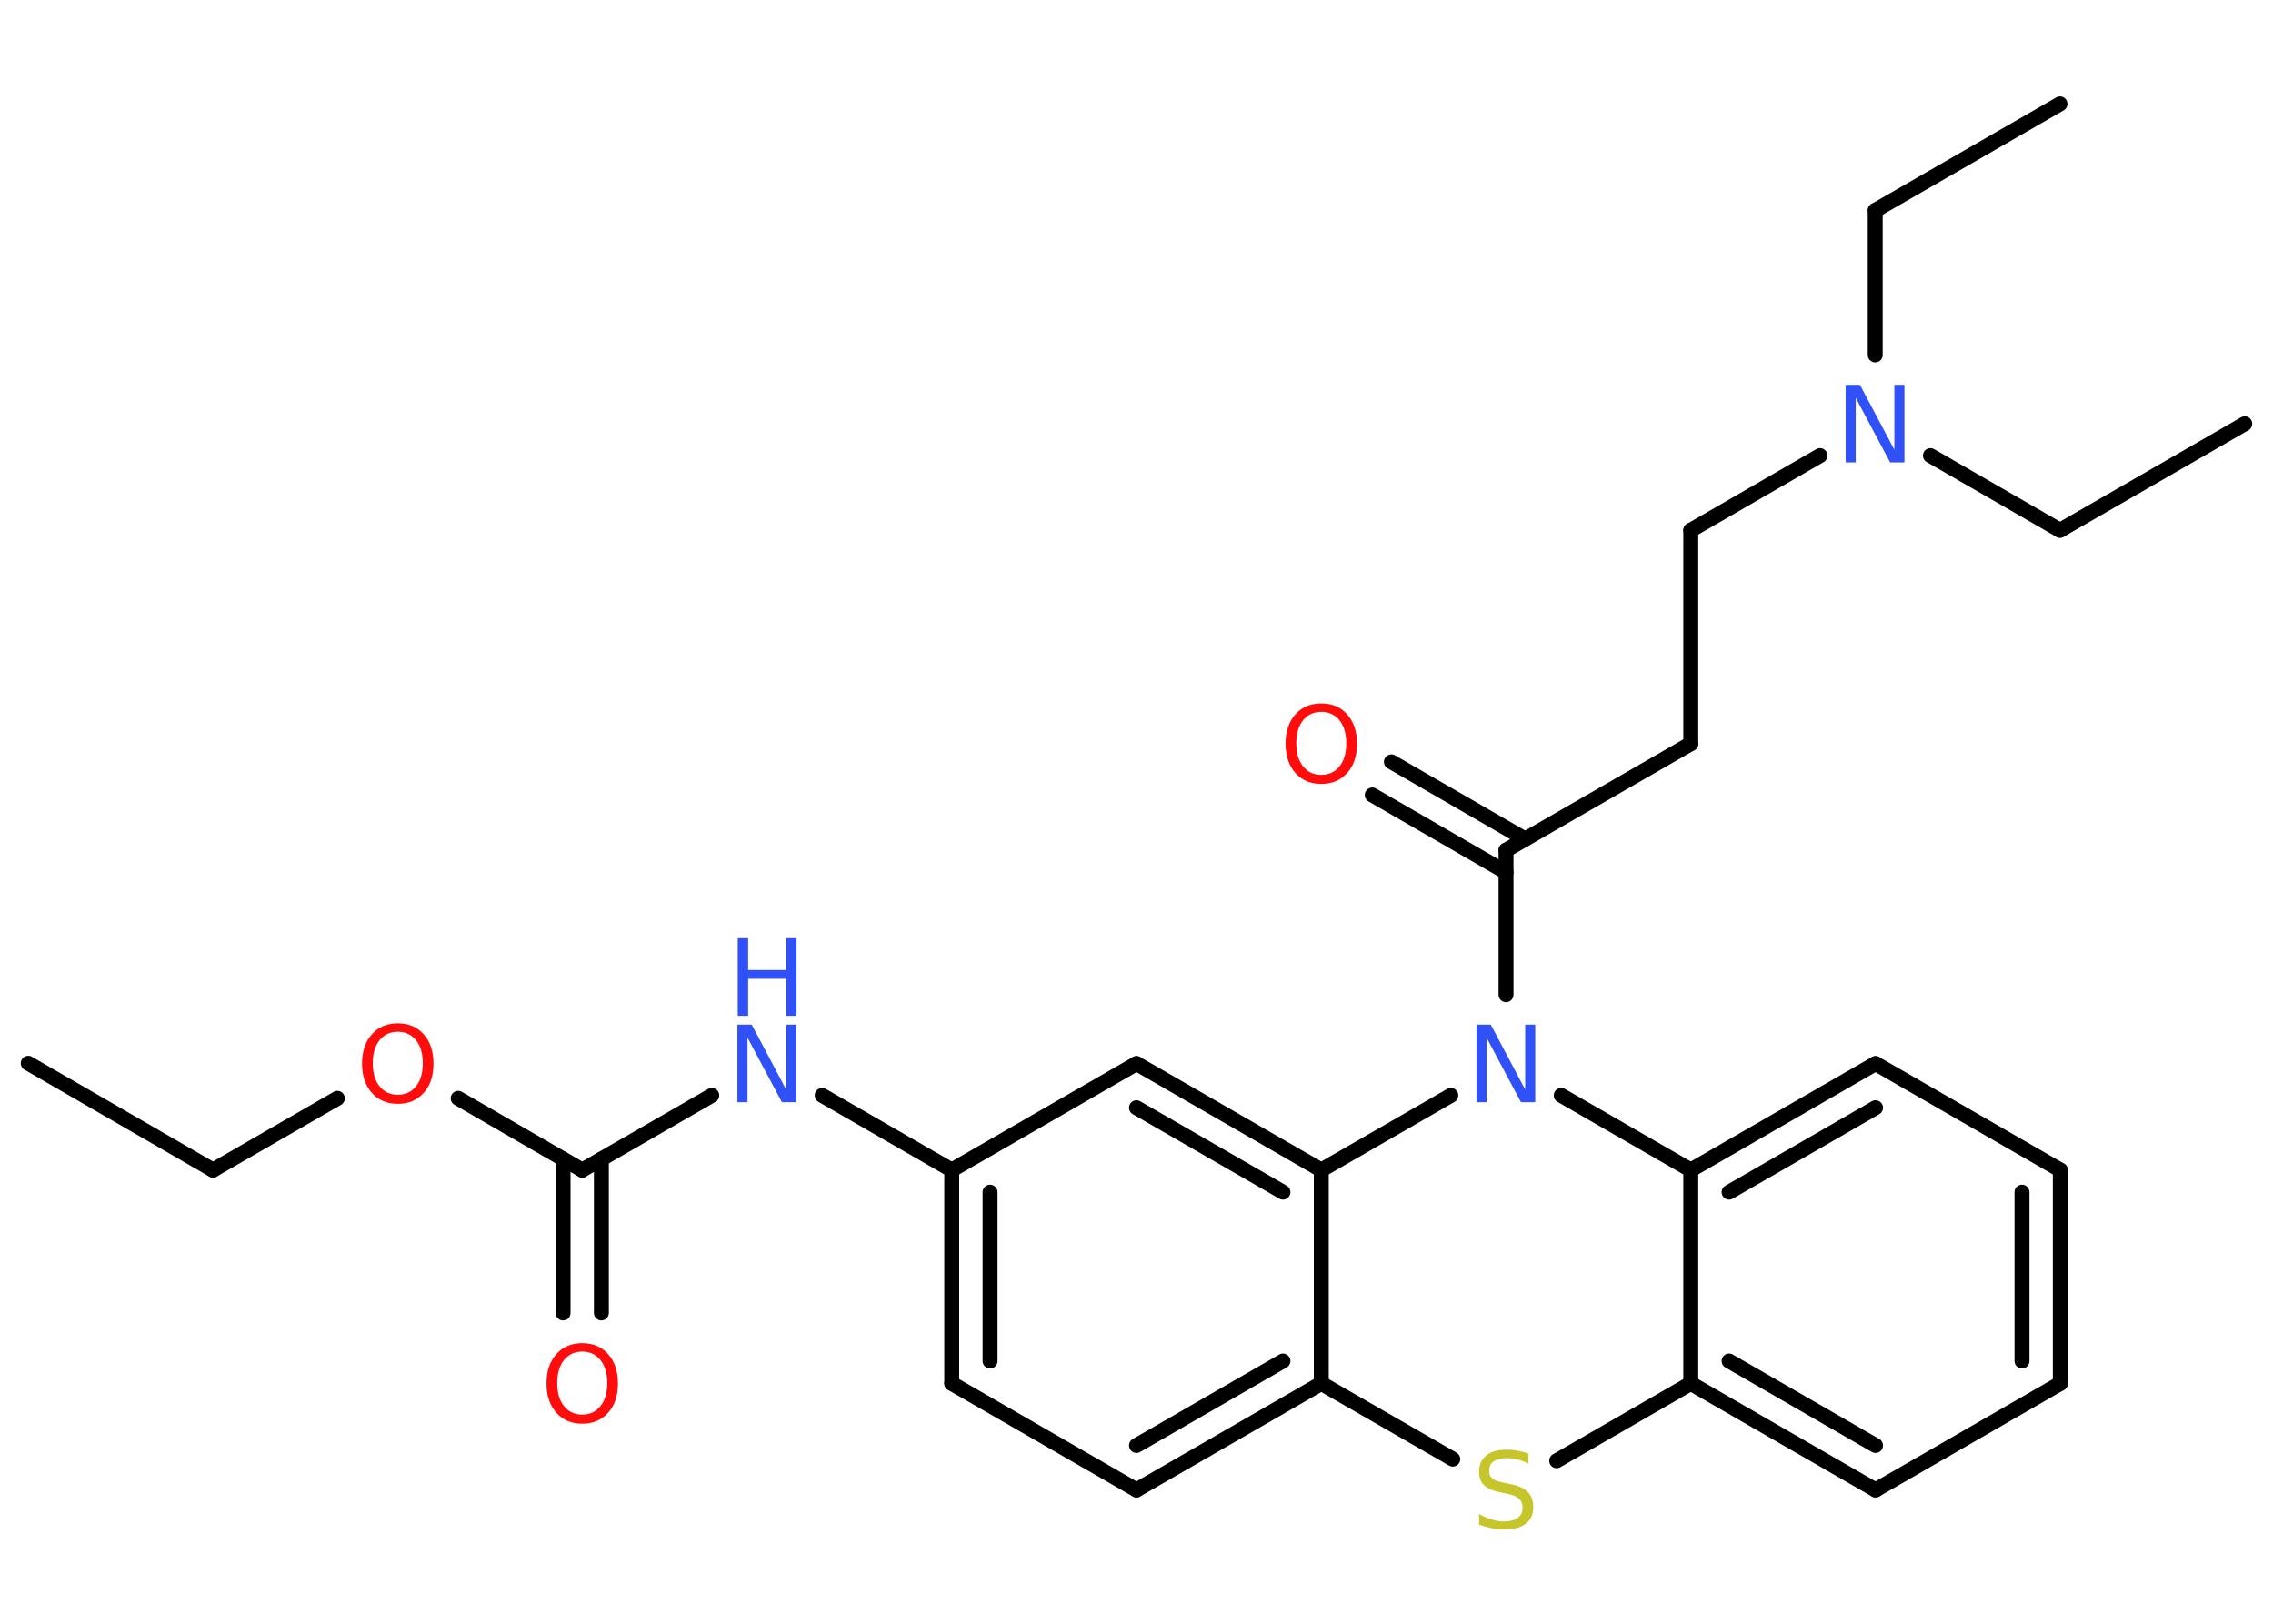 <?xml version='1.0' encoding='UTF-8'?>
<!DOCTYPE svg PUBLIC "-//W3C//DTD SVG 1.1//EN" "http://www.w3.org/Graphics/SVG/1.1/DTD/svg11.dtd">
<svg version='1.2' xmlns='http://www.w3.org/2000/svg' xmlns:xlink='http://www.w3.org/1999/xlink' width='70.0mm' height='50.0mm' viewBox='0 0 70.0 50.0'>
  <desc>Generated by the Chemistry Development Kit (http://github.com/cdk)</desc>
  <g stroke-linecap='round' stroke-linejoin='round' stroke='#000000' stroke-width='.46' fill='#3050F8'>
    <rect x='.0' y='.0' width='70.0' height='50.0' fill='#FFFFFF' stroke='none'/>
    <g id='mol1' class='mol'>
      <line id='mol1bnd1' class='bond' x1='.87' y1='32.74' x2='6.56' y2='36.03'/>
      <line id='mol1bnd2' class='bond' x1='6.56' y1='36.03' x2='10.39' y2='33.82'/>
      <line id='mol1bnd3' class='bond' x1='14.11' y1='33.82' x2='17.93' y2='36.03'/>
      <g id='mol1bnd4' class='bond'>
        <line x1='18.52' y1='35.69' x2='18.52' y2='40.43'/>
        <line x1='17.34' y1='35.69' x2='17.34' y2='40.43'/>
      </g>
      <line id='mol1bnd5' class='bond' x1='17.93' y1='36.03' x2='21.92' y2='33.73'/>
      <line id='mol1bnd6' class='bond' x1='25.32' y1='33.73' x2='29.31' y2='36.03'/>
      <g id='mol1bnd7' class='bond'>
        <line x1='29.31' y1='36.03' x2='29.31' y2='42.6'/>
        <line x1='30.49' y1='36.71' x2='30.49' y2='41.91'/>
      </g>
      <line id='mol1bnd8' class='bond' x1='29.31' y1='42.6' x2='35.0' y2='45.88'/>
      <g id='mol1bnd9' class='bond'>
        <line x1='35.0' y1='45.88' x2='40.69' y2='42.6'/>
        <line x1='35.0' y1='44.51' x2='39.51' y2='41.91'/>
      </g>
      <line id='mol1bnd10' class='bond' x1='40.69' y1='42.6' x2='40.69' y2='36.03'/>
      <g id='mol1bnd11' class='bond'>
        <line x1='40.69' y1='36.03' x2='35.0' y2='32.75'/>
        <line x1='39.51' y1='36.71' x2='35.0' y2='34.11'/>
      </g>
      <line id='mol1bnd12' class='bond' x1='29.31' y1='36.03' x2='35.0' y2='32.75'/>
      <line id='mol1bnd13' class='bond' x1='40.69' y1='36.03' x2='44.68' y2='33.73'/>
      <line id='mol1bnd14' class='bond' x1='46.38' y1='30.63' x2='46.38' y2='26.18'/>
      <g id='mol1bnd15' class='bond'>
        <line x1='46.38' y1='26.86' x2='42.26' y2='24.48'/>
        <line x1='46.97' y1='25.84' x2='42.85' y2='23.46'/>
      </g>
      <line id='mol1bnd16' class='bond' x1='46.38' y1='26.18' x2='52.07' y2='22.9'/>
      <line id='mol1bnd17' class='bond' x1='52.07' y1='22.9' x2='52.07' y2='16.33'/>
      <line id='mol1bnd18' class='bond' x1='52.07' y1='16.33' x2='56.05' y2='14.03'/>
      <line id='mol1bnd19' class='bond' x1='57.75' y1='10.93' x2='57.75' y2='6.48'/>
      <line id='mol1bnd20' class='bond' x1='57.75' y1='6.48' x2='63.44' y2='3.2'/>
      <line id='mol1bnd21' class='bond' x1='59.45' y1='14.03' x2='63.44' y2='16.33'/>
      <line id='mol1bnd22' class='bond' x1='63.44' y1='16.33' x2='69.13' y2='13.05'/>
      <line id='mol1bnd23' class='bond' x1='48.08' y1='33.73' x2='52.07' y2='36.03'/>
      <g id='mol1bnd24' class='bond'>
        <line x1='57.76' y1='32.75' x2='52.07' y2='36.03'/>
        <line x1='57.76' y1='34.11' x2='53.25' y2='36.71'/>
      </g>
      <line id='mol1bnd25' class='bond' x1='57.76' y1='32.75' x2='63.45' y2='36.03'/>
      <g id='mol1bnd26' class='bond'>
        <line x1='63.45' y1='42.6' x2='63.45' y2='36.03'/>
        <line x1='62.27' y1='41.91' x2='62.27' y2='36.71'/>
      </g>
      <line id='mol1bnd27' class='bond' x1='63.45' y1='42.6' x2='57.76' y2='45.88'/>
      <g id='mol1bnd28' class='bond'>
        <line x1='52.07' y1='42.6' x2='57.76' y2='45.88'/>
        <line x1='53.25' y1='41.91' x2='57.76' y2='44.51'/>
      </g>
      <line id='mol1bnd29' class='bond' x1='52.07' y1='36.03' x2='52.07' y2='42.6'/>
      <line id='mol1bnd30' class='bond' x1='52.07' y1='42.6' x2='47.94' y2='44.98'/>
      <line id='mol1bnd31' class='bond' x1='40.69' y1='42.6' x2='44.74' y2='44.93'/>
      <path id='mol1atm3' class='atom' d='M12.25 31.77q-.35 .0 -.56 .26q-.21 .26 -.21 .71q.0 .45 .21 .71q.21 .26 .56 .26q.35 .0 .56 -.26q.21 -.26 .21 -.71q.0 -.45 -.21 -.71q-.21 -.26 -.56 -.26zM12.25 31.51q.5 .0 .8 .34q.3 .34 .3 .9q.0 .57 -.3 .9q-.3 .34 -.8 .34q-.5 .0 -.8 -.34q-.3 -.34 -.3 -.9q.0 -.56 .3 -.9q.3 -.34 .8 -.34z' stroke='none' fill='#FF0D0D'/>
      <path id='mol1atm5' class='atom' d='M17.93 41.62q-.35 .0 -.56 .26q-.21 .26 -.21 .71q.0 .45 .21 .71q.21 .26 .56 .26q.35 .0 .56 -.26q.21 -.26 .21 -.71q.0 -.45 -.21 -.71q-.21 -.26 -.56 -.26zM17.93 41.36q.5 .0 .8 .34q.3 .34 .3 .9q.0 .57 -.3 .9q-.3 .34 -.8 .34q-.5 .0 -.8 -.34q-.3 -.34 -.3 -.9q.0 -.56 .3 -.9q.3 -.34 .8 -.34z' stroke='none' fill='#FF0D0D'/>
      <g id='mol1atm6' class='atom'>
        <path d='M22.72 31.55h.43l1.06 2.0v-2.0h.31v2.39h-.44l-1.06 -1.99v1.99h-.31v-2.39z' stroke='none'/>
        <path d='M22.72 28.89h.32v.98h1.17v-.98h.32v2.39h-.32v-1.14h-1.17v1.14h-.32v-2.39z' stroke='none'/>
      </g>
      <path id='mol1atm13' class='atom' d='M45.48 31.55h.43l1.06 2.0v-2.0h.31v2.39h-.44l-1.06 -1.99v1.99h-.31v-2.39z' stroke='none'/>
      <path id='mol1atm15' class='atom' d='M40.69 21.92q-.35 .0 -.56 .26q-.21 .26 -.21 .71q.0 .45 .21 .71q.21 .26 .56 .26q.35 .0 .56 -.26q.21 -.26 .21 -.71q.0 -.45 -.21 -.71q-.21 -.26 -.56 -.26zM40.69 21.66q.5 .0 .8 .34q.3 .34 .3 .9q.0 .57 -.3 .9q-.3 .34 -.8 .34q-.5 .0 -.8 -.34q-.3 -.34 -.3 -.9q.0 -.56 .3 -.9q.3 -.34 .8 -.34z' stroke='none' fill='#FF0D0D'/>
      <path id='mol1atm18' class='atom' d='M56.85 11.85h.43l1.06 2.0v-2.0h.31v2.39h-.44l-1.06 -1.99v1.99h-.31v-2.39z' stroke='none'/>
      <path id='mol1atm29' class='atom' d='M47.07 44.76v.31q-.18 -.09 -.34 -.13q-.16 -.04 -.32 -.04q-.26 .0 -.41 .1q-.14 .1 -.14 .29q.0 .16 .1 .24q.1 .08 .36 .13l.2 .04q.36 .07 .53 .24q.17 .17 .17 .46q.0 .35 -.23 .52q-.23 .18 -.68 .18q-.17 .0 -.36 -.04q-.19 -.04 -.4 -.11v-.33q.2 .11 .39 .17q.19 .06 .37 .06q.28 .0 .43 -.11q.15 -.11 .15 -.31q.0 -.18 -.11 -.28q-.11 -.1 -.35 -.15l-.2 -.04q-.36 -.07 -.52 -.22q-.16 -.15 -.16 -.42q.0 -.32 .22 -.5q.22 -.18 .62 -.18q.17 .0 .34 .03q.17 .03 .36 .09z' stroke='none' fill='#C6C62C'/>
    </g>
  </g>
</svg>

